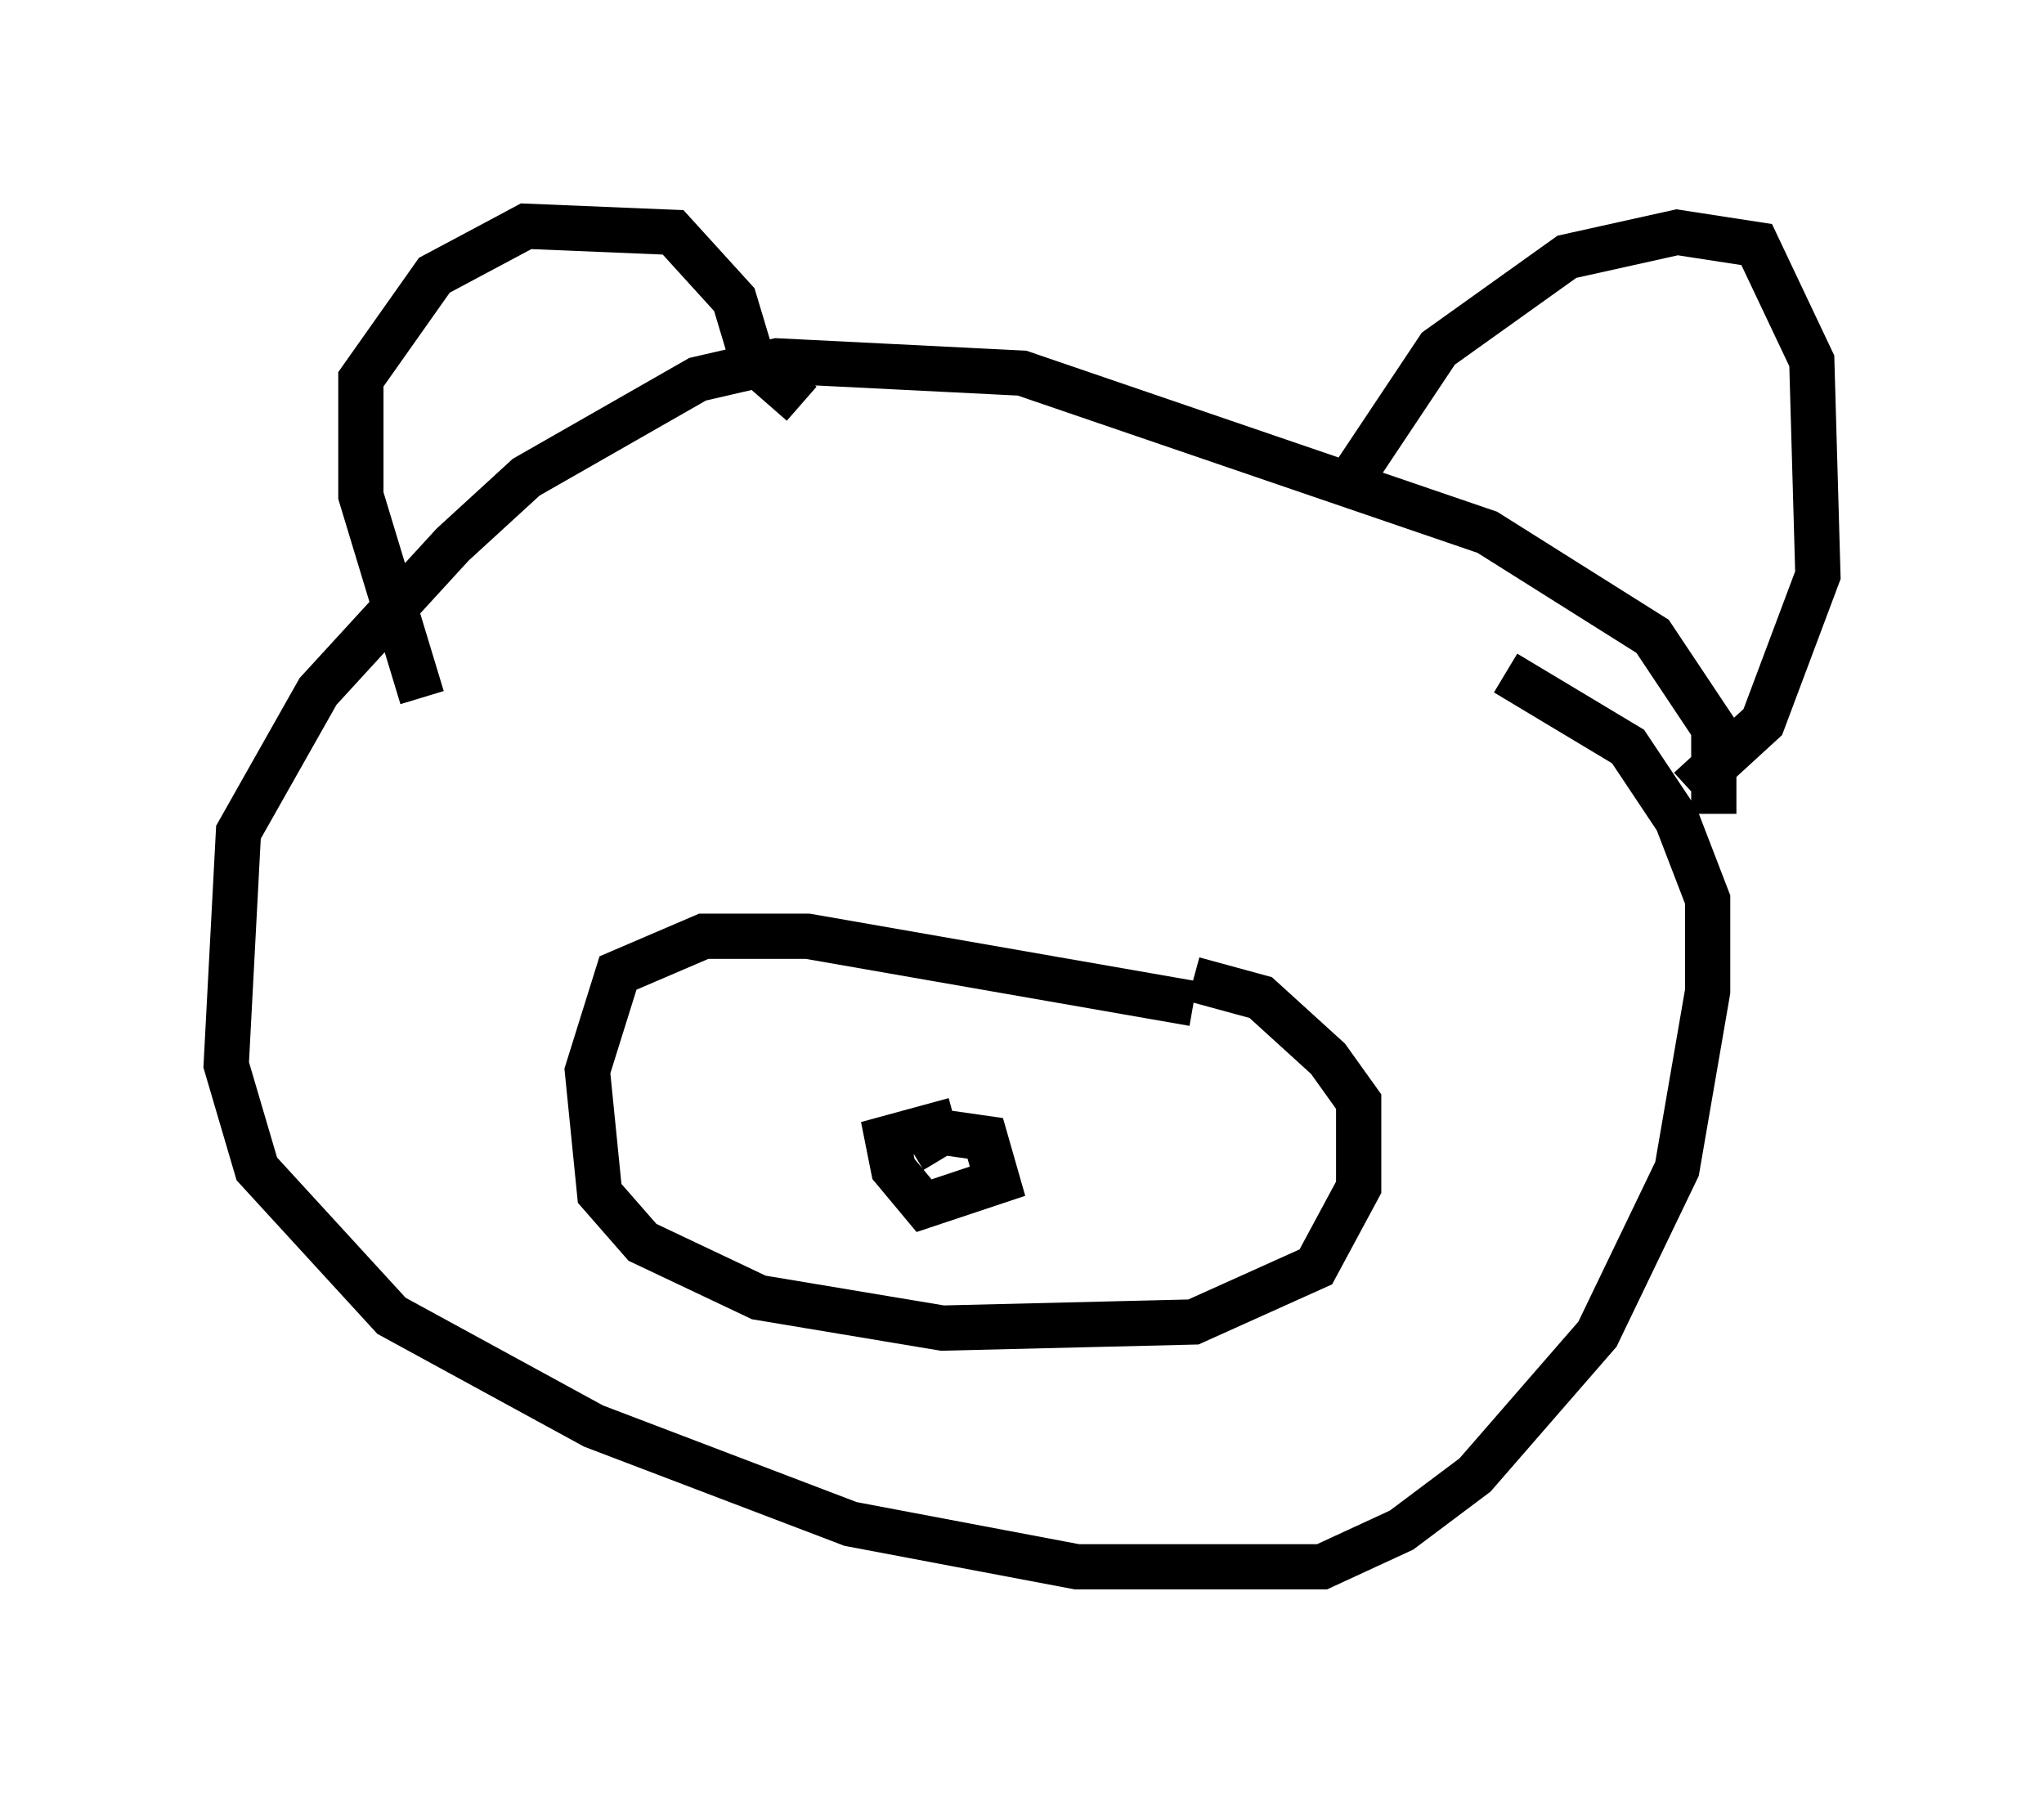 <?xml version="1.0" encoding="utf-8" ?>
<svg baseProfile="full" height="39.634" version="1.1" width="45.182" xmlns="http://www.w3.org/2000/svg" xmlns:ev="http://www.w3.org/2001/xml-events" xmlns:xlink="http://www.w3.org/1999/xlink"><defs /><rect fill="white" height="39.634" width="45.182" x="0" y="0" /><path d="M10.277, 15.555 m-0.947, -0.135 l-1.353, -4.465 0.0, -2.571 l1.624, -2.3 2.03, -1.083 l3.248, 0.135 1.353, 1.488 l0.406, 1.353 1.083, 0.947 m11.908, 2.03 l2.165, -3.248 2.842, -2.03 l2.436, -0.541 1.759, 0.271 l1.218, 2.571 0.135, 4.736 l-1.218, 3.248 -1.624, 1.488 m0.541, 0.541 l0.0, -1.894 -1.353, -2.03 l-3.654, -2.3 -10.284, -3.518 l-5.413, -0.271 -1.759, 0.406 l-3.789, 2.165 -1.624, 1.488 l-2.977, 3.248 -1.759, 3.112 l-0.271, 5.142 0.677, 2.3 l2.977, 3.248 4.465, 2.436 l5.683, 2.165 5.007, 0.947 l5.413, 0.0 1.759, -0.812 l1.624, -1.218 2.706, -3.112 l1.759, -3.654 0.677, -3.924 l0.0, -2.03 -0.677, -1.759 l-1.083, -1.624 -2.706, -1.624 m-6.901, 7.307 l-8.525, -1.488 -2.3, 0.0 l-1.894, 0.812 -0.677, 2.165 l0.271, 2.706 0.947, 1.083 l2.571, 1.218 4.059, 0.677 l5.548, -0.135 2.706, -1.218 l0.947, -1.759 0.0, -1.894 l-0.677, -0.947 -1.488, -1.353 l-1.488, -0.406 m-6.225, 3.789 l0.677, -0.406 0.947, 0.135 l0.271, 0.947 -1.624, 0.541 l-0.677, -0.812 -0.135, -0.677 l1.488, -0.406 " fill="none" stroke="black" stroke-width="1" /></svg>
